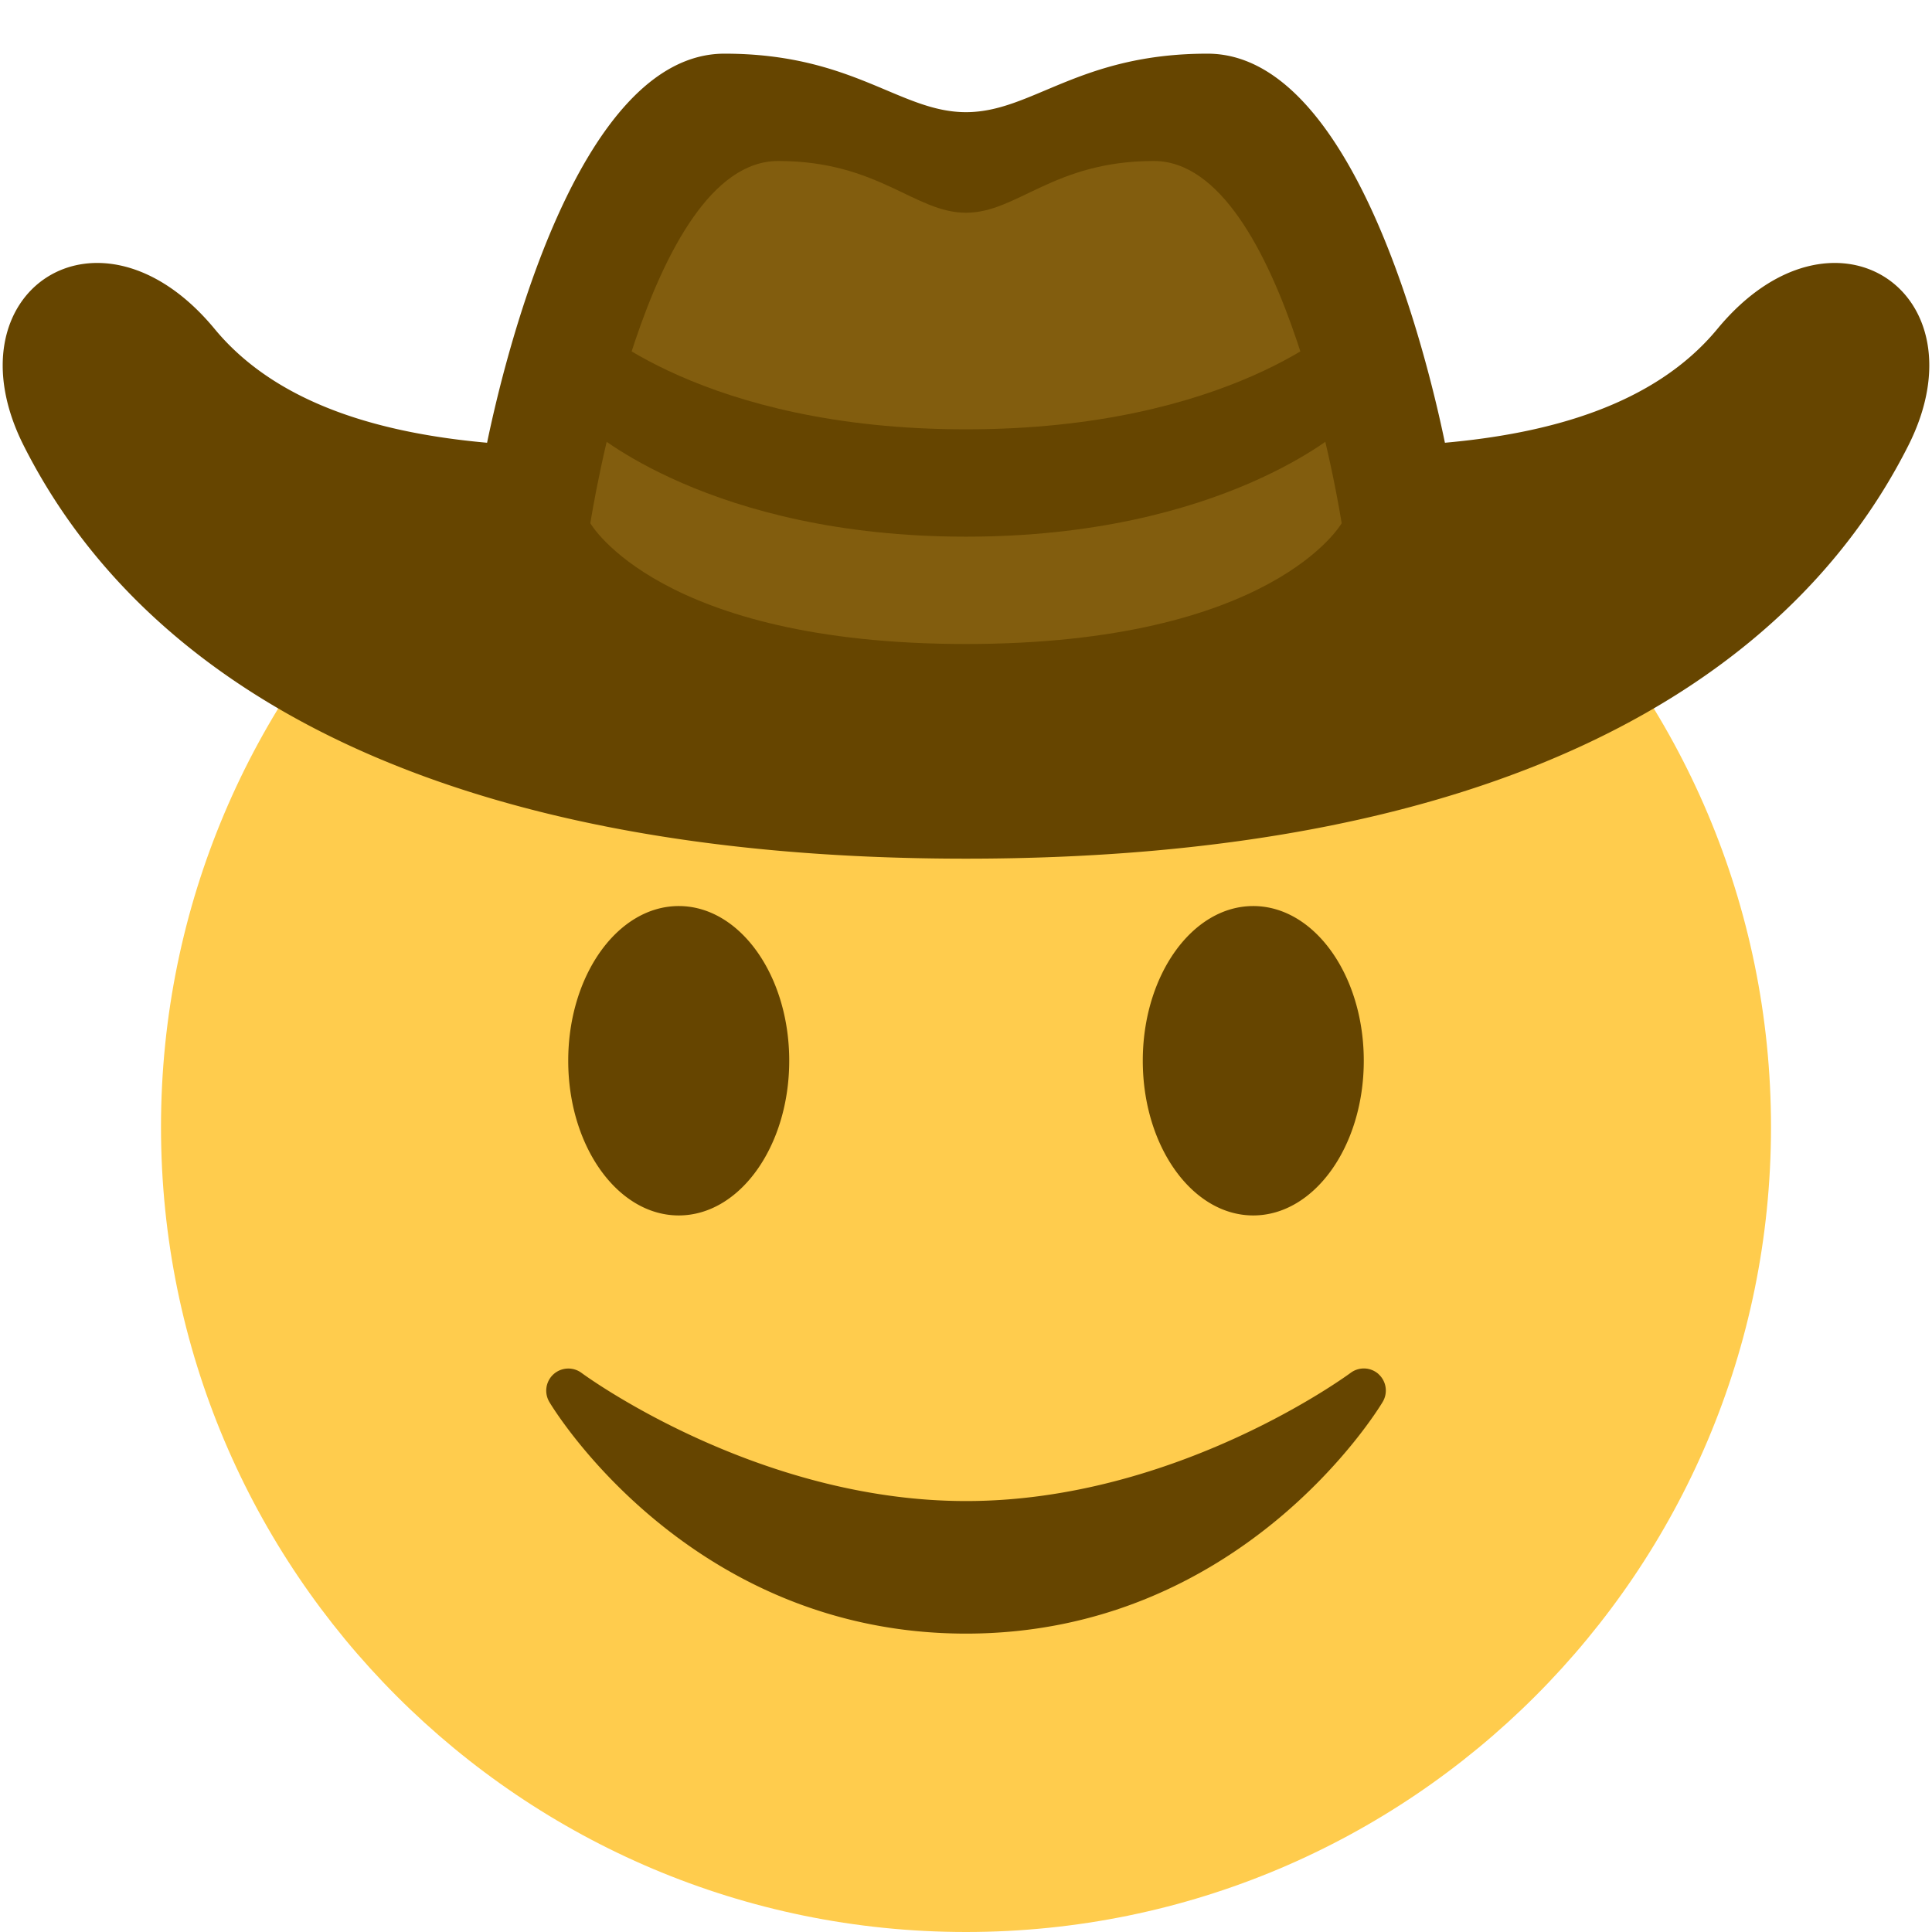 <svg xmlns="http://www.w3.org/2000/svg" viewBox="0 0 45 45"><defs><clipPath id="a"><path d="M0 36h36V0H0v36z"/></clipPath></defs><g clip-path="url(#a)" transform="matrix(1.25 0 0 -1.25 0 45)"><path d="M33 15c0-8.284-6.716-15-15-15C9.716 0 3 6.716 3 15c0 8.284 6.716 15 15 15 8.284 0 15-6.716 15-15" fill="#ffcc4d"/><path d="M25.688 10.395a.41.41 0 0 1-.522.023c-.033-.023-3.23-2.388-7.165-2.388-3.925 0-7.134 2.365-7.165 2.388a.412.412 0 0 1-.6-.541C10.34 9.7 12.885 5.56 18 5.56s7.659 4.14 7.764 4.317a.412.412 0 0 1-.077.518m-10.981 5.84c0-1.593-.922-2.883-2.059-2.883s-2.059 1.29-2.059 2.883c0 1.591.922 2.882 2.06 2.882 1.136 0 2.058-1.29 2.058-2.882m10.706 0c0-1.593-.922-2.883-2.06-2.883-1.136 0-2.058 1.29-2.058 2.883 0 1.591.922 2.882 2.058 2.882 1.138 0 2.06-1.29 2.06-2.882M32 29.87c-1.19-1.44-3.182-1.95-5.076-2.12C26.606 29.286 25.241 35 22.5 35c-2.403 0-3.269-1.09-4.5-1.09-1.231 0-2.097 1.09-4.5 1.09-2.741 0-4.106-5.713-4.424-7.25-1.894.17-3.886.68-5.076 2.12-2.153 2.606-5 .686-3.558-2.174C2.72 23.18 8.23 20 18 20c9.769 0 15.279 3.18 17.558 7.696C37 30.556 34.153 32.476 32 29.87" fill="#664500"/><path d="M21.5 33c-1.869 0-2.543-.964-3.499-.964h-.002c-.956 0-1.63.964-3.499.964-2.463 0-3.5-6.75-3.5-6.75S12.282 24 18 24c5.719 0 7 2.25 7 2.25S23.963 33 21.5 33" fill="#825d0e"/><path d="M11 30s2.074-2 7-2c4.927 0 7 2 7 2v-2s-2.222-2-7-2c-4.778 0-7 2-7 2v2z" fill="#664500"/></g></svg>